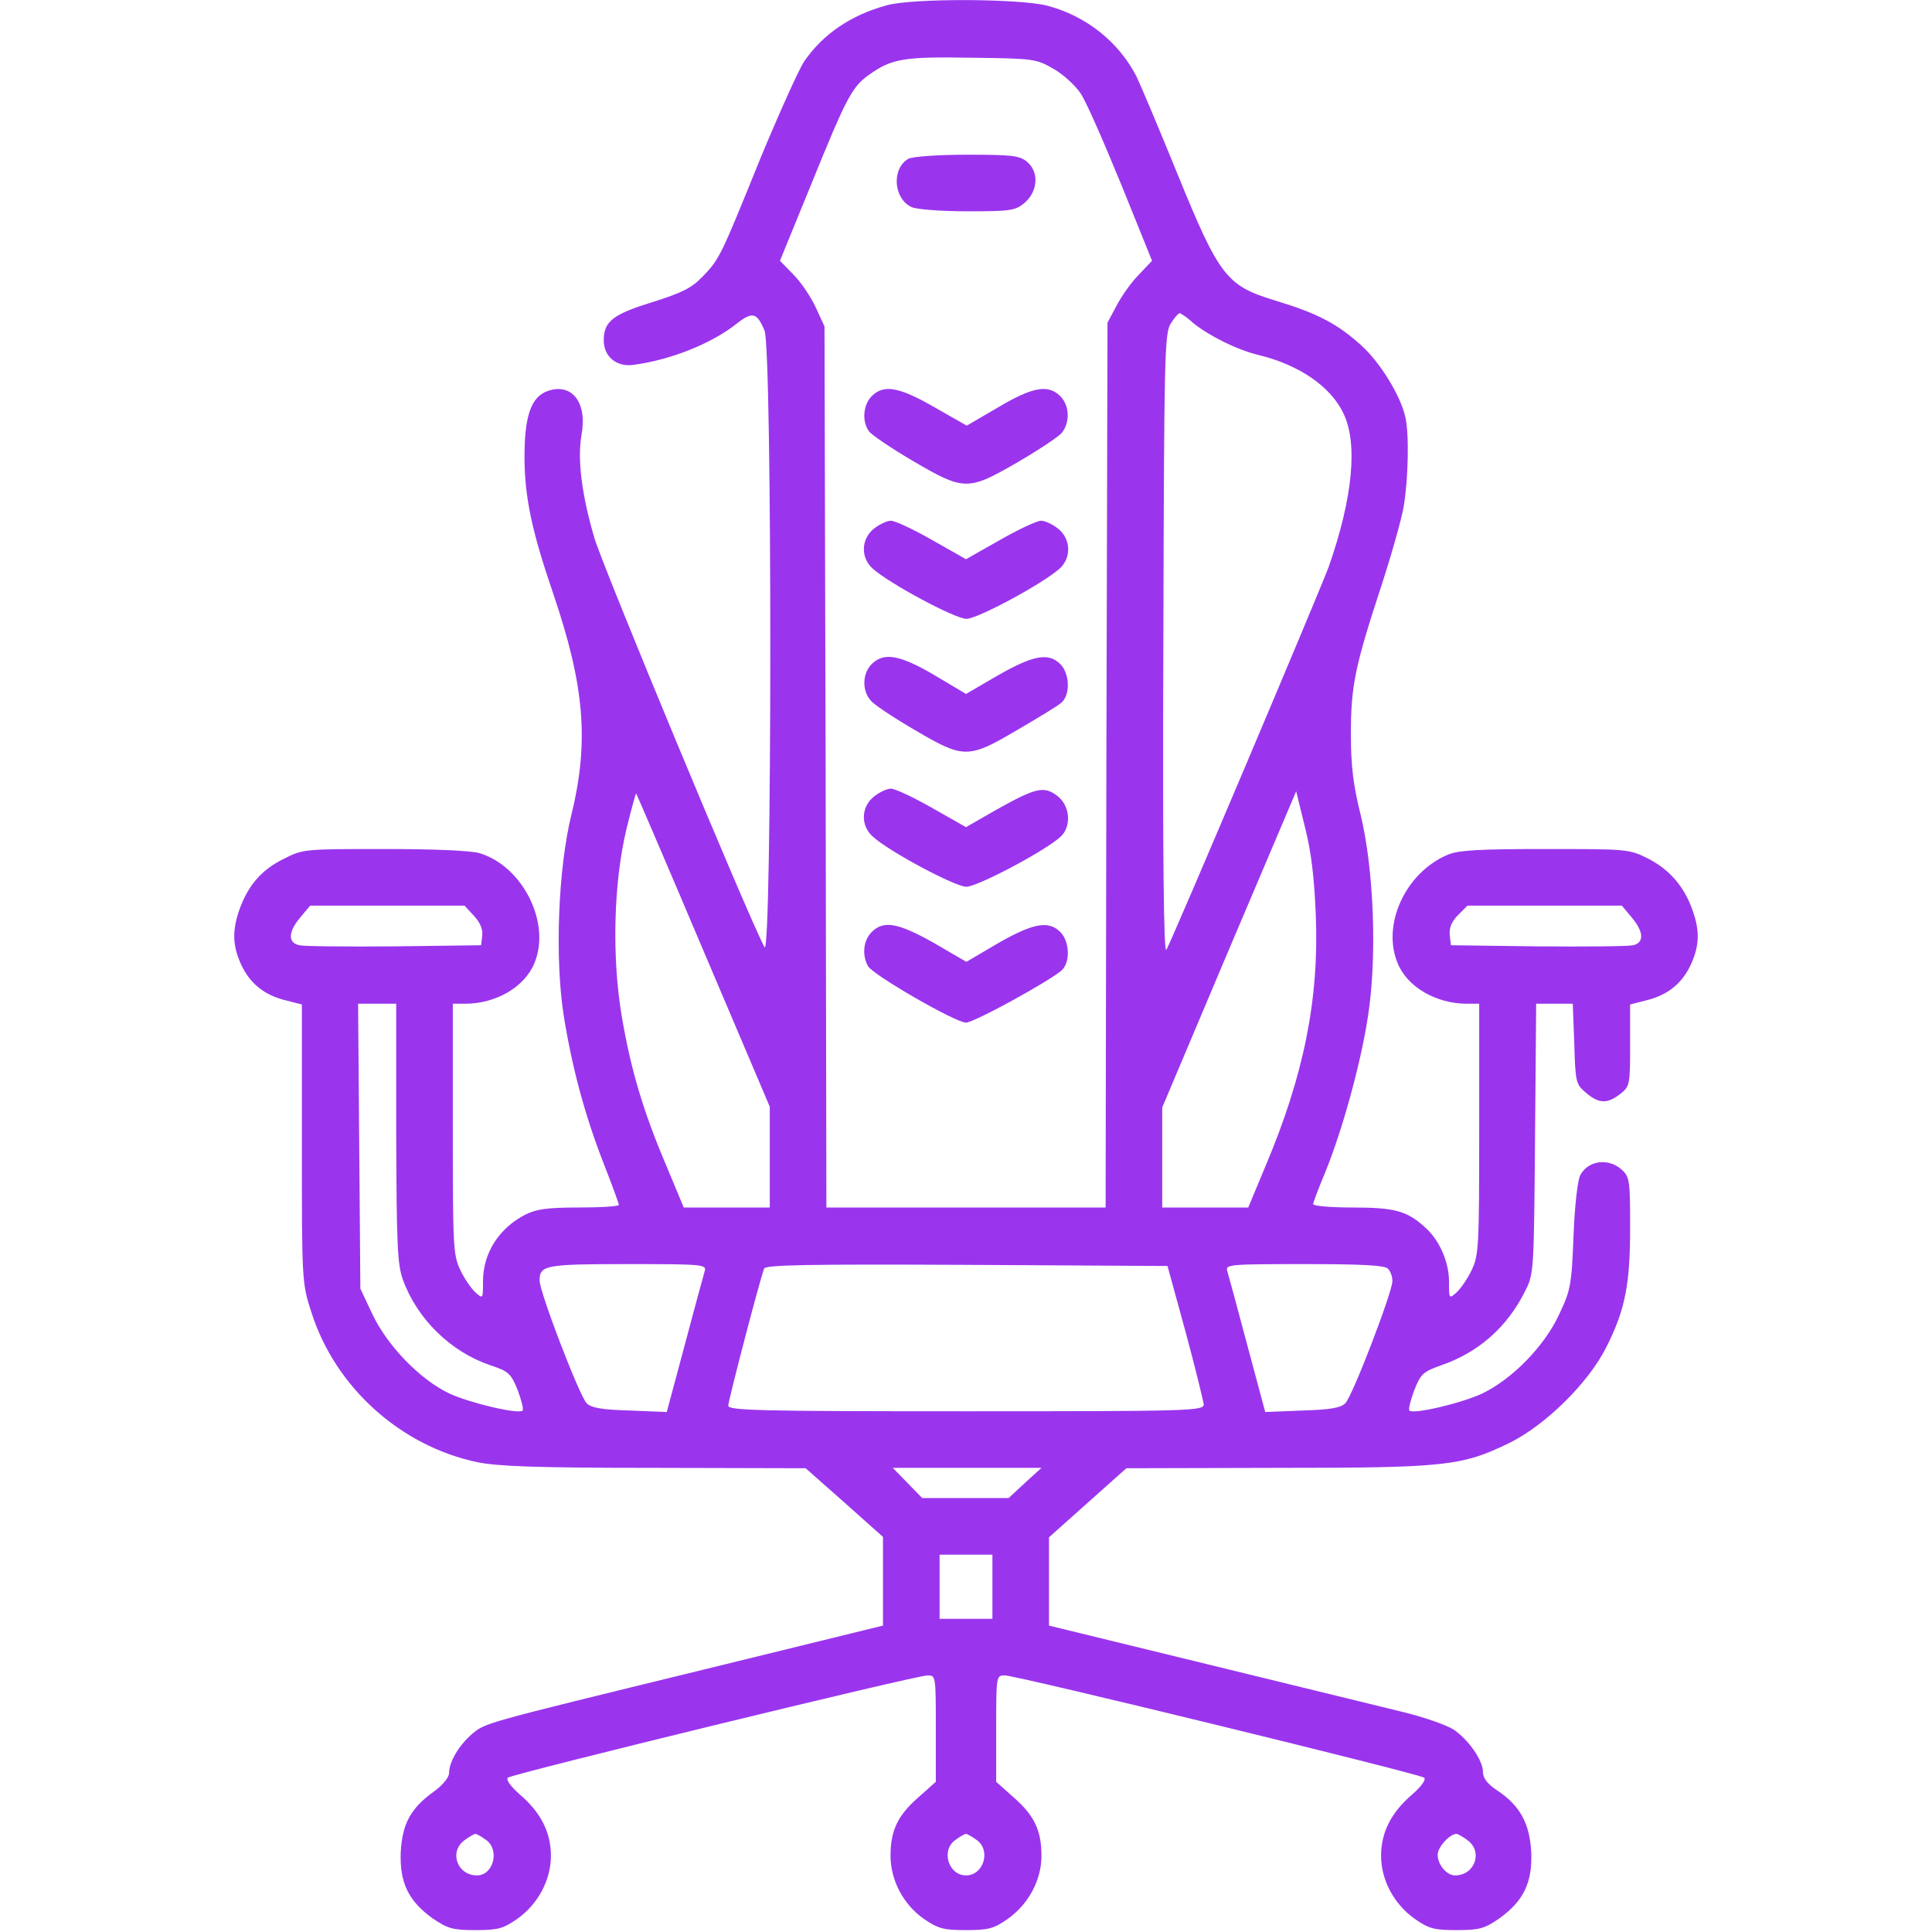 <?xml version="1.0" standalone="no"?>
<svg version="1.0" xmlns="http://www.w3.org/2000/svg"
 width="512pt" height="512pt" viewBox="0 0 512 512"
 preserveAspectRatio="xMidYMid meet">

<g transform="translate(0,512) scale(0.1,-0.1)"
fill="#9a35ed" stroke="none">
<path d="M2350 5106 c-95 -26 -169 -76 -219 -149 -15 -23 -67 -139 -116 -257
-106 -262 -108 -266 -153 -313 -30 -31 -55 -43 -134 -68 -104 -32 -128 -51
-128 -101 0 -43 34 -71 78 -65 99 13 207 56 274 109 42 33 54 30 74 -18 21
-49 20 -1672 0 -1634 -41 75 -429 1009 -451 1085 -34 116 -45 209 -34 272 16
86 -25 139 -89 117 -44 -15 -62 -65 -62 -174 0 -106 19 -196 75 -360 84 -246
97 -395 49 -590 -35 -144 -44 -379 -20 -532 22 -137 56 -264 106 -392 22 -56
40 -105 40 -109 0 -4 -47 -7 -105 -7 -84 0 -113 -4 -143 -19 -70 -36 -112
-102 -112 -177 0 -46 0 -47 -20 -29 -11 10 -29 36 -40 59 -19 40 -20 61 -20
374 l0 332 33 0 c81 0 157 44 183 107 45 106 -30 257 -145 292 -24 7 -121 11
-253 11 -211 0 -215 0 -266 -26 -59 -29 -94 -70 -117 -133 -20 -57 -19 -97 4
-147 23 -50 61 -81 118 -95 l43 -11 0 -369 c0 -364 0 -369 25 -446 63 -199
236 -355 440 -398 55 -11 158 -15 470 -15 l400 -1 103 -91 102 -91 0 -117 0
-118 -477 -117 c-593 -145 -575 -140 -613 -171 -34 -30 -60 -73 -60 -103 0
-11 -16 -31 -39 -48 -63 -45 -85 -86 -89 -162 -3 -80 20 -129 86 -176 39 -26
52 -30 112 -30 60 0 74 4 111 30 55 39 89 103 89 167 0 62 -27 115 -82 162
-24 21 -38 40 -32 45 11 10 1081 271 1112 271 22 0 22 -1 22 -141 l0 -141 -46
-41 c-55 -48 -74 -88 -74 -155 0 -65 34 -129 88 -167 38 -26 52 -30 112 -30
60 0 74 4 111 30 55 39 89 103 89 167 0 67 -19 107 -74 155 l-46 41 0 141 c0
140 0 141 23 141 31 0 1100 -261 1111 -271 6 -5 -7 -23 -32 -45 -55 -47 -82
-100 -82 -162 0 -64 34 -128 89 -167 37 -26 51 -30 111 -30 60 0 74 4 112 30
66 47 89 96 86 176 -4 77 -30 124 -90 164 -26 17 -38 33 -38 49 0 31 -38 85
-77 112 -18 12 -78 33 -135 47 -57 14 -291 71 -520 127 l-418 102 0 117 0 117
103 92 102 91 400 1 c449 0 489 5 615 66 97 48 210 160 257 254 50 99 63 166
63 317 0 123 -1 134 -22 153 -35 32 -89 25 -110 -14 -7 -12 -15 -82 -18 -161
-5 -131 -8 -145 -38 -208 -39 -85 -125 -172 -204 -210 -56 -26 -183 -56 -193
-45 -3 3 3 27 13 54 17 43 24 49 69 65 100 34 177 101 225 198 23 45 23 53 26
403 l3 358 49 0 48 0 4 -106 c3 -102 4 -107 31 -130 34 -29 56 -30 91 -3 25
20 26 24 26 129 l0 108 43 11 c57 14 95 45 118 95 23 50 24 90 4 145 -22 62
-61 107 -118 136 -50 25 -55 25 -273 25 -172 0 -229 -3 -257 -15 -112 -47
-176 -185 -133 -288 26 -63 102 -107 184 -107 l32 0 0 -332 c0 -313 -1 -334
-20 -374 -11 -23 -29 -49 -40 -59 -20 -18 -20 -17 -20 29 0 51 -25 109 -62
142 -48 45 -82 54 -193 54 -58 0 -105 4 -105 9 0 4 14 41 31 82 45 109 95 289
114 414 25 157 16 390 -19 535 -20 80 -26 131 -26 215 0 127 11 180 80 390 27
83 54 178 60 213 12 71 15 194 4 238 -13 57 -68 146 -118 190 -62 56 -115 84
-228 118 -128 39 -147 64 -258 336 -48 118 -97 234 -108 257 -48 93 -134 161
-237 188 -74 19 -357 20 -425 1z m443 -169 c26 -15 58 -45 71 -65 14 -20 61
-128 107 -240 l82 -203 -35 -37 c-20 -20 -46 -57 -59 -82 l-24 -45 -3 -1172
-2 -1173 -370 0 -370 0 -2 1168 -3 1167 -23 50 c-13 28 -39 67 -59 87 l-36 37
83 203 c92 227 108 258 152 289 61 44 93 49 273 46 166 -2 171 -3 218 -30z
m369 -673 c42 -34 116 -71 174 -85 107 -26 190 -83 224 -154 39 -80 25 -224
-38 -405 -22 -61 -415 -990 -431 -1017 -7 -13 -10 237 -8 807 2 772 3 828 20
853 9 15 20 27 23 27 3 0 20 -11 36 -26z m-1298 -1663 l176 -414 0 -134 0
-133 -114 0 -114 0 -45 108 c-63 148 -95 257 -119 397 -27 159 -22 355 12 497
13 54 25 97 26 95 1 -1 82 -189 178 -416z m1623 94 c9 -224 -32 -426 -134
-667 l-45 -108 -114 0 -114 0 0 133 0 132 177 419 178 419 23 -94 c17 -66 25
-135 29 -234z m-2231 -2 c16 -17 24 -36 22 -52 l-3 -26 -230 -3 c-126 -1 -240
0 -252 3 -31 7 -29 36 3 74 l26 31 204 0 205 0 25 -27z m3068 -4 c32 -38 34
-67 4 -74 -13 -3 -126 -4 -253 -3 l-230 3 -3 27 c-2 19 5 36 22 53 l25 25 205
0 204 0 26 -31z m-3274 -571 c1 -298 3 -349 18 -390 38 -104 126 -190 231
-226 49 -16 55 -22 73 -66 10 -27 16 -51 13 -54 -10 -11 -140 20 -194 45 -78
37 -164 126 -204 210 l-32 68 -3 378 -3 377 51 0 50 0 0 -342z m818 -365 c-3
-10 -27 -98 -53 -196 l-48 -179 -98 4 c-73 2 -102 7 -114 19 -19 18 -125 295
-125 325 0 41 14 44 233 44 195 0 209 -1 205 -17z m1274 -163 c26 -96 47 -183
48 -192 0 -17 -37 -18 -630 -18 -551 0 -630 2 -630 15 0 13 82 328 95 363 3
10 116 12 537 10 l532 -3 48 -175z m536 168 c7 -7 12 -21 12 -33 0 -29 -106
-306 -125 -324 -12 -12 -41 -17 -114 -19 l-98 -4 -48 179 c-26 98 -50 186 -53
196 -4 16 10 17 205 17 149 0 212 -3 221 -12z m-962 -568 l-43 -40 -115 0
-114 0 -39 40 -39 40 197 0 197 0 -44 -40z m-86 -275 l0 -85 -70 0 -70 0 0 85
0 85 70 0 70 0 0 -85z m-1342 -671 c37 -26 20 -94 -24 -94 -53 0 -75 64 -32
94 12 9 25 16 28 16 3 0 16 -7 28 -16z m1300 0 c39 -27 19 -94 -28 -94 -47 0
-67 67 -28 94 12 9 25 16 28 16 3 0 16 -7 28 -16z m1300 0 c43 -30 21 -94 -32
-94 -22 0 -46 28 -46 55 0 20 32 55 50 55 3 0 16 -7 28 -16z"/>
<path d="M2407 4699 c-45 -26 -39 -106 9 -128 14 -6 78 -11 149 -11 115 0 126
2 151 23 35 31 38 82 5 109 -20 16 -42 18 -160 18 -76 0 -144 -5 -154 -11z"/>
<path d="M2310 4070 c-23 -23 -26 -68 -7 -93 6 -9 59 -45 117 -79 135 -79 145
-79 275 -4 55 32 108 67 118 78 23 27 22 73 -3 98 -32 32 -73 25 -164 -29
l-84 -49 -86 49 c-94 54 -134 61 -166 29z"/>
<path d="M2316 3719 c-34 -27 -36 -77 -3 -106 43 -39 218 -133 248 -133 30 0
202 93 247 133 32 29 30 79 -4 106 -15 12 -35 21 -45 21 -11 0 -60 -23 -109
-51 l-90 -51 -90 51 c-49 28 -98 51 -109 51 -10 0 -30 -9 -45 -21z"/>
<path d="M2310 3360 c-25 -25 -26 -71 -2 -97 9 -11 62 -46 117 -78 129 -76
141 -76 270 0 55 32 108 64 118 73 24 21 22 77 -3 102 -31 31 -71 24 -164 -29
l-86 -50 -84 50 c-92 54 -134 61 -166 29z"/>
<path d="M2316 3009 c-34 -27 -36 -77 -3 -106 42 -39 218 -133 248 -133 29 0
211 96 250 133 29 27 25 81 -8 107 -36 28 -57 23 -161 -35 l-82 -47 -90 51
c-49 28 -98 51 -109 51 -10 0 -30 -9 -45 -21z"/>
<path d="M2310 2650 c-22 -22 -26 -60 -10 -90 12 -23 232 -150 260 -150 21 0
218 108 253 138 24 21 22 77 -3 102 -31 31 -71 24 -164 -29 l-85 -50 -86 50
c-94 53 -133 61 -165 29z"/>
</g>
</svg>
